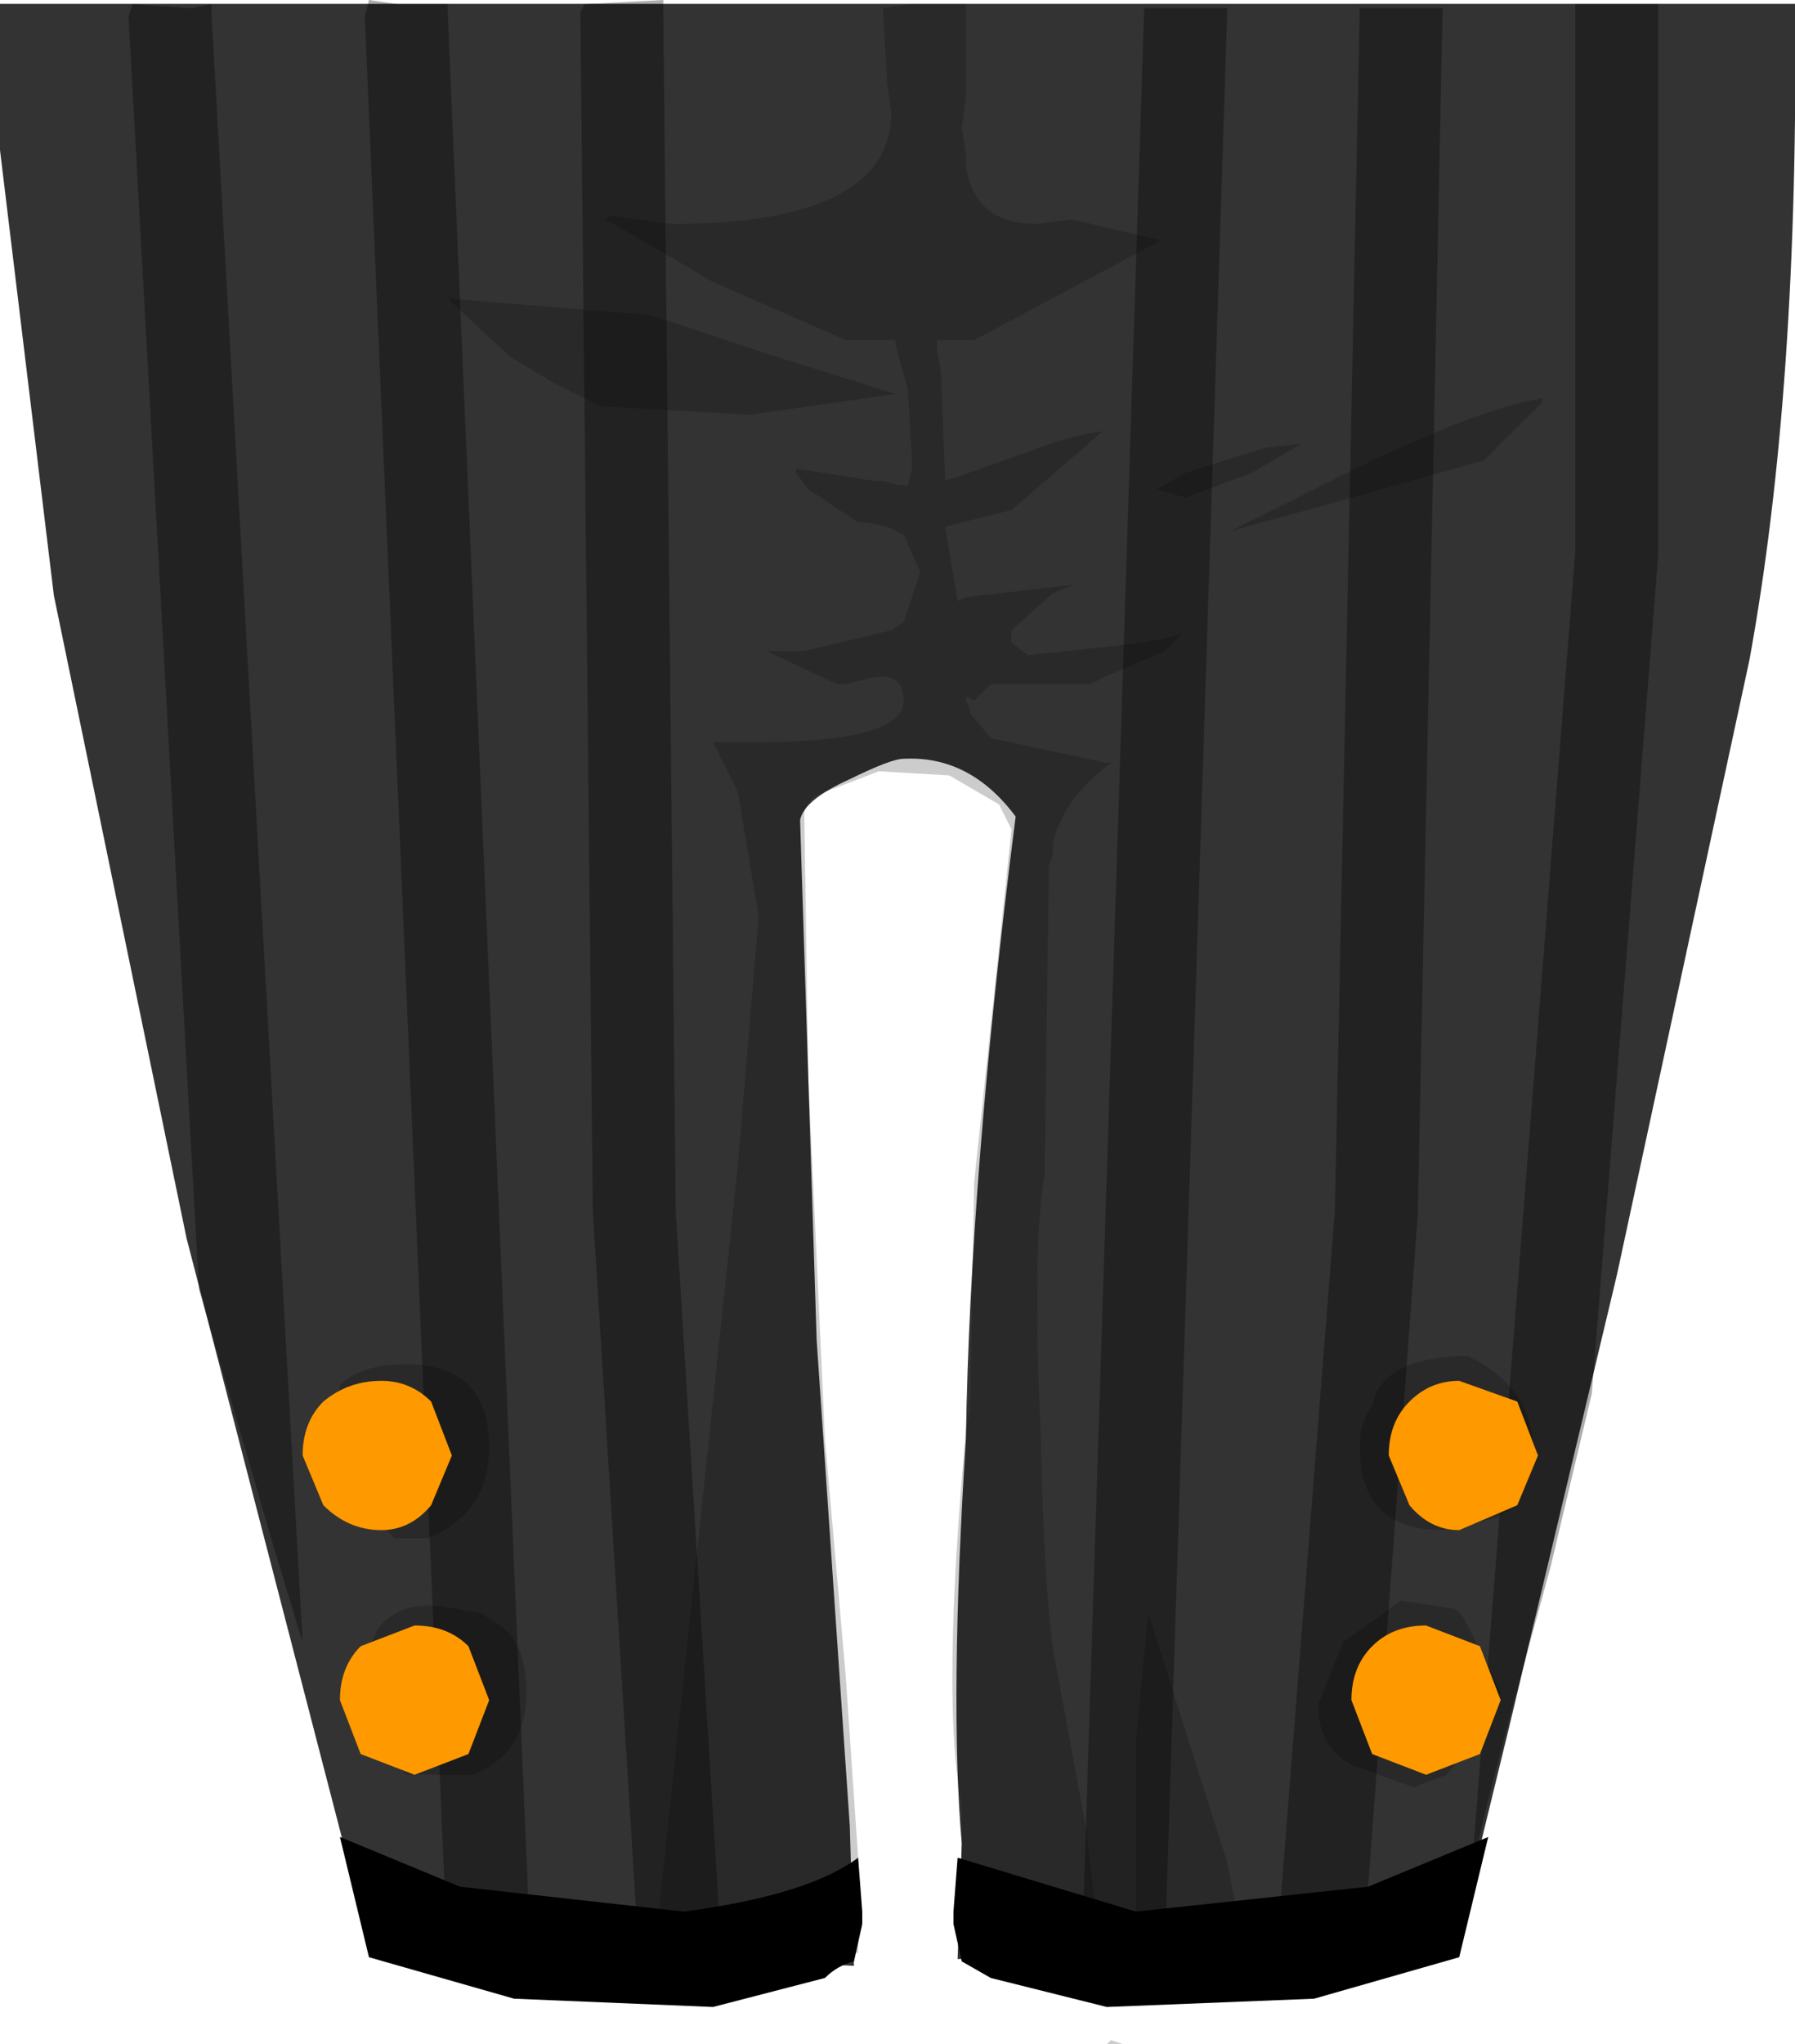 <svg xmlns="http://www.w3.org/2000/svg" xmlns:ffdec="https://www.free-decompiler.com/flash" xmlns:xlink="http://www.w3.org/1999/xlink" ffdec:objectType="frame" width="21.65" height="24.65"><g transform="translate(.95 -.55)"><use ffdec:characterId="2" xlink:href="#a" width="21.65" height="28.85" transform="matrix(1 0 0 .82 -.95 .597)"/><use ffdec:characterId="3" xlink:href="#b" width="18.45" height="24.65" transform="translate(.6 .55)"/></g><defs><path id="c" fill="#333" fill-rule="evenodd" d="M20.75-2.2q.05 5.65-.55 9.65l-1.6 9.05-1.3 6.65-.65 3.25-6 .15.05-1.7q-.15-2.1.05-5.95.05-3.9.6-9.15-.55-.9-1.35-.85-.15 0-.65.3-.55.3-.6.6l.2 7.65.4 7.15.05 2.05-5.85-.35-2.2-10.35-1.6-9.45L-.9-.05V-2.2h21.65" transform="translate(.9 2.2)"/><use ffdec:characterId="1" xlink:href="#c" id="a" width="21.65" height="28.85"/><g id="b" fill-rule="evenodd"><path fill-opacity=".2" d="m5.1 4.6-.5-.3-.75-.7 2.45.2 1.35.45 1.6.5L7.5 5l-1.8-.1zm8.6.8.45-.05-.6.35-.8.3-.35-.1.35-.2zM9.65.05h.45v1.1l-.05.4.05.3V2q.1.7.85.7l.4-.05h.05l1.05.25-2.25 1.2h-.45v.1l.05.3.05 1.3 1-.35q.5-.2.9-.25l-1.1.95-.8.2.15.9.1-.05 1.3-.15-.25.1-.5.45v.15l.2.15 1.4-.15.45-.1-.2.2-.7.3-.2.1h-1.2l-.2.2-.1-.05v.05l.05.1v.05l.25.3 1.4.3h.05q-.55.4-.7.95v.15l-.05.15-.05 3.7q-.15.85-.05 3.1.05 2.25.2 2.9l.35 1.9.1.85v.65l-.7-.1-.65.05h-.2v-.6l-.05-.25v-.9q-.25-1.2.05-4.5l.05-.25.05-2.75.45-4.25-.15-.3-.6-.35-.85-.05-.65.25q-.2.05-.25.25L8.2 13l.2 4.35.25 2.85.15 2.2v1.15H7.35l-.45-.1-.35.05h-.2l1-9.45.25-3-.25-1.5-.3-.6h.5q1.8 0 1.8-.5 0-.4-.5-.25l-.2.05h-.1L7.8 7.9l-.1-.05h.45L9.2 7.6l.15-.1.2-.6-.2-.45-.2-.1-.25-.05h-.1l-.6-.4-.15-.2v-.05L9 5.8h.1l.2.05h.1l.05-.2v-.1L9.4 4.7l-.15-.55V4.1h-.6l-1.6-.7-1.2-.7-.1-.05.05-.05.75.1q2.65 0 2.65-1.35L9.15 1 9.1.1l.35-.05zm7.4 4.75v.05l-.7.7-1.95.55-1.1.3 1.3-.65q1.6-.8 2.45-.95M12.15 21l.15-1.55.6 1.9.35 1.1.2 1 .4.05-1.7.05z"/><path fill-opacity=".298" d="M2.65 16.95h.1q-.15.05-.15.3 0 .5.65.5l.35-.3h.1l.05.15-.25.35-.35.15q-.7 0-.7-.5 0-.55.2-.65m.2 3.5q0-.35.35-.55l.25-.05q-.35 0-.35.35 0 .5.5.5t.5-.3l.1.2-.35.45H3.3l-.45-.3zm12.65-2.8.1-.1.45.25.3-.35q0-.35-.4-.45h-.05v-.05q.45-.15.7.15l.25.45-.45.55h-.5zm.25 3.4q-.65 0-.65-.5l.05-.1.45.25.3-.1v-.25q0-.35-.3-.4.45-.2.75.35l-.15.5z"/><path fill-opacity=".2" d="m11.8 24.65.05-.05.15.05h-.2"/><path fill-opacity=".325" d="M0 .2.05.05l.7.05L1 .05v.1L2.1 19.8l-.35-1.15-.9-3.1zm2.85 0L2.9 0l.35.05h.6v.1l1 23.4h-.2l-.8.1zm2.6-.05.05-.1.95-.05v.15L6.6 14.6l.55 8.9h-1l-.55-8.9zm6.8-.05h1v.1l-.75 23.3-.6.05-.4-.05zM15 .1h.85l-.3 14.55-.65 8.8q-.35 0-.55.15l-.5-.1.7-8.9.3-14.5zm2.45-.05h1V6.7l-.8 10.1-.5 2.1-.45 1.65-.3 1.15-.2.85 1.25-15.9V.05"/><path fill-opacity=".2" d="M2.55 16.7q.25-.25.8-.25 1 0 1 1 0 .8-.75 1.1h-.4L3 18.3q0-.15.45-.3l.4-.4-.2-.4q-.25-.25-.7-.25l-.2.1-.2-.05zm1.7 2.75.15.1q.4.2.4.85 0 .75-.65 1h-.8l-.2-.25.2-.2h.7l.15-.3v-.05l-.1-.2-.2-.15-.05-.05-.15.05-.2-.1.05-.1-.1-.05-.2.1-.4.45-.2-.1.35-.8q.3-.4.95-.25zM16 19.4l.1.1.45.9-.2.5-.15-.05-.05-.15.15-.3-.05-.15-.15-.05V20l-.15-.1h-.1l-.2-.05v-.1q-.45 0-.6.4l-.1.4.1.4.55.05.1.1.2-.15.2.2-.2.25-.4.15-.7-.25q-.45-.2-.45-.75l.3-.75.7-.5zm.15-3.05.1.05q.65.35.7 1.05l-.15.1-.2-.05v-.25l-.2-.2-.15-.15h-.45l-.35.25v.05l-.05.05-.15.3q.05.5.6.5l.55-.1.2-.25.2.2-.1.15.05.1-.25.15-.65.15q-1 0-1-1 0-.3.15-.5.1-.55 1.05-.6z"/><path d="m2.55 22.15 1.45.6 2.7.3q1.5-.2 2.1-.65l.05.65v.15l-.1.45q-.2.05-.35.2l-1.35.35-2.4-.1-1.75-.5zm7.4 1.05v-.15l.05-.65 2.15.65 2.8-.3 1.45-.6-.35 1.45-1.75.5-2.5.1-1.4-.35-.35-.2z"/><path fill="#f90" d="M2.35 16.9q.3-.25.7-.25.35 0 .6.25l.25.65-.25.6q-.25.3-.6.3-.4 0-.7-.3l-.25-.6q0-.4.25-.65m.45 2.95.65-.25q.4 0 .65.25l.25.65-.25.65-.65.25-.65-.25-.25-.65q0-.4.25-.65m13.25-3.2.7.25.25.65-.25.6-.7.3q-.35 0-.6-.3l-.25-.6q0-.4.25-.65t.6-.25m-1.3 3.85q0-.4.25-.65t.65-.25l.65.25.25.65-.25.65-.65.25-.65-.25z"/></g></defs></svg>